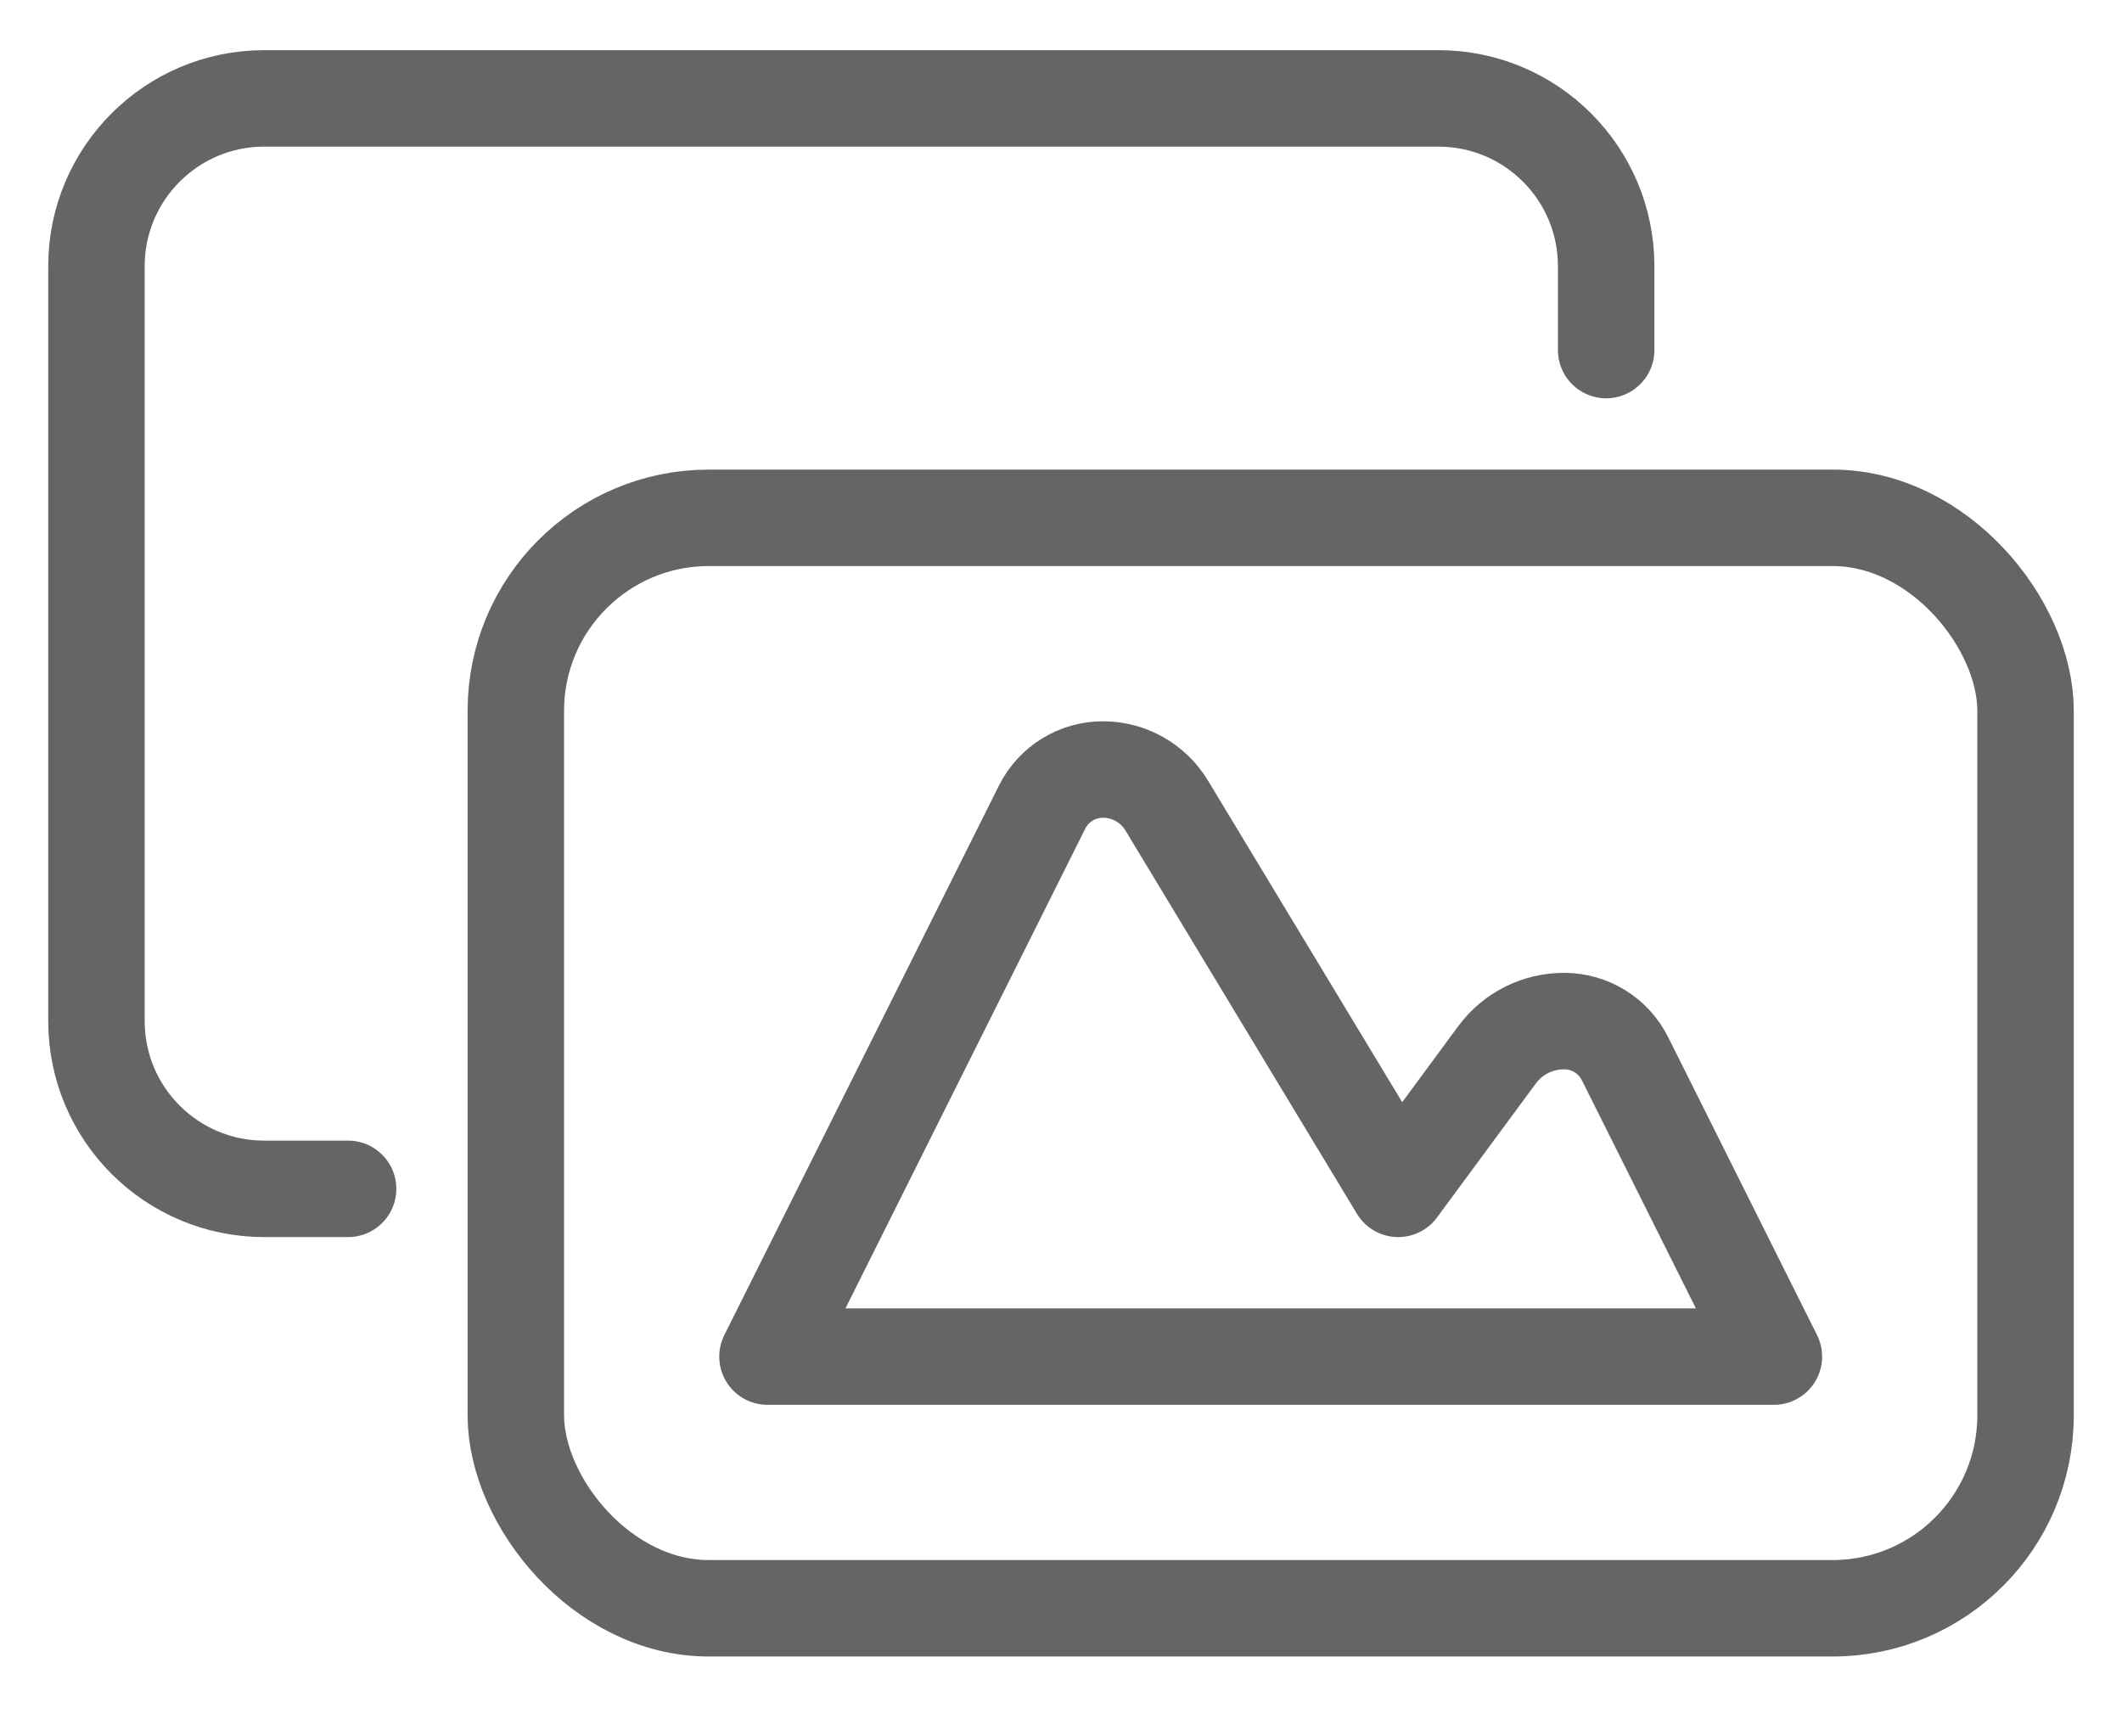 <?xml version="1.0" encoding="UTF-8"?>
<svg viewBox="0 0 22 18" version="1.1" xmlns="http://www.w3.org/2000/svg" xmlns:xlink="http://www.w3.org/1999/xlink">
    <g stroke="none" stroke-width="1" fill="none" fill-rule="evenodd" stroke-linecap="round" stroke-linejoin="round">
        <g transform="translate(-93, -410)" stroke="#656565">
            <g transform="translate(93, 234.02)">
                <g id="Group-8" transform="translate(1, 176)">
                    <g id="banner" transform="translate(0, 1)">
                        <path d="M15.652,2.609 L15.652,1.739 C15.652,0.779 14.874,0 13.913,0 L1.739,0 C0.779,0 0,0.779 0,1.739 L0,9.565 C0,10.526 0.779,11.304 1.739,11.304 L2.609,11.304" id="Shape"></path>
                        <rect id="Rectangle-path" x="4.348" y="4.348" width="15.652" height="11.304" rx="2"></rect>
                        <path d="M6.957,13.043 L9.805,7.345 C9.925,7.107 10.168,6.957 10.435,6.957 C10.705,6.957 10.955,7.098 11.095,7.329 L13.496,11.304 L14.522,9.913 C14.685,9.693 14.943,9.564 15.217,9.565 C15.484,9.565 15.728,9.716 15.847,9.954 L17.391,13.043 L6.957,13.043 Z" id="Shape"></path>
                    </g>
                </g>
            </g>
        </g>
    </g>
</svg>
